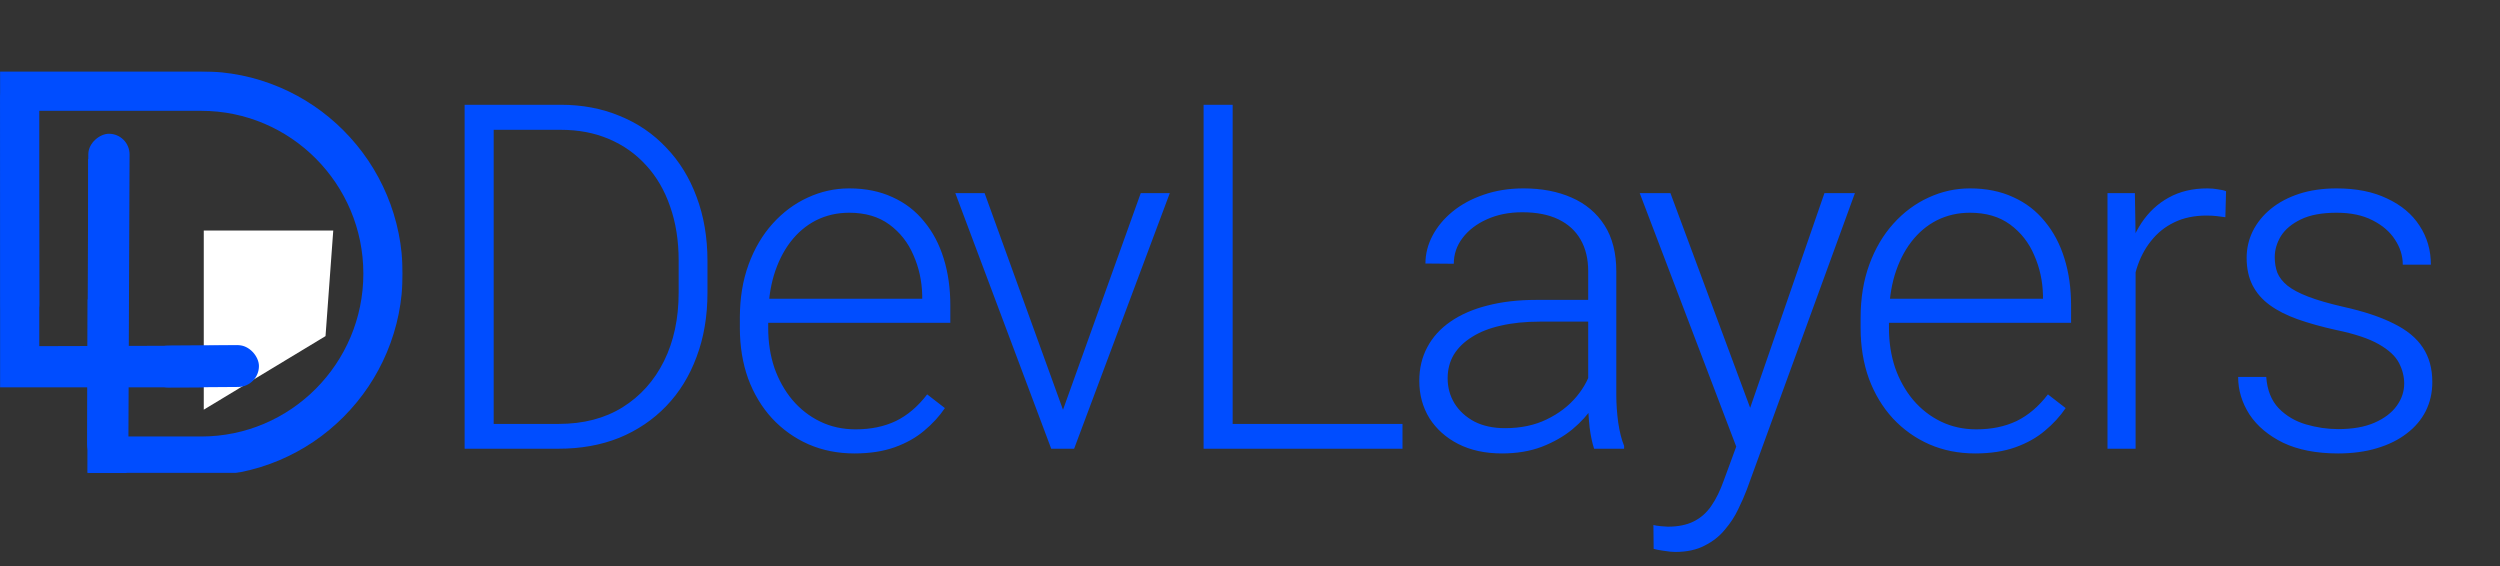 <svg width="2067" height="468" viewBox="0 0 2067 468" fill="none" xmlns="http://www.w3.org/2000/svg">
<rect x="0" y="0" width="2067" height="468" fill="#333333" stroke="none"/>
<mask id="mask0_14_138" style="mask-type:luminance" maskUnits="userSpaceOnUse" x="0" y="59" width="333" height="332">
<path d="M0 59H332.933V390.995H0V59Z" fill="white"/>
</mask>
<g mask="url(#mask0_14_138)">
<path d="M319.824 161.166C311.436 141.24 299.43 123.355 284.146 107.998C268.861 92.64 251.055 80.577 231.229 72.15C210.69 63.423 188.884 59 166.41 59H0V320.255H72.928V393.529H166.41C188.884 393.529 210.69 389.135 231.229 380.406C251.061 371.979 268.861 359.937 284.146 344.575C299.43 329.217 311.436 311.332 319.824 291.411C328.509 270.775 332.917 248.873 332.917 226.293C332.917 203.713 328.509 181.802 319.824 161.166ZM166.41 360.892H105.405V320.246H166.41C179.027 320.246 191.274 317.754 202.809 312.849C213.948 308.113 223.944 301.345 232.524 292.721C241.107 284.1 247.844 274.035 252.559 262.851C257.438 251.256 259.914 238.767 259.914 226.266H227.41C227.41 260.267 173.648 287.623 166.41 287.623C159.172 287.623 105.405 287.623 105.405 287.623V131.691L88.822 120.845L72.928 131.691V287.623H32.475V91.629H166.41C240.302 91.629 300.415 152.021 300.415 226.258C300.415 300.501 240.302 360.892 166.41 360.892Z" fill="#004DFF"/>
</g>
<path d="M168.478 190.629H275.534L269.142 277.899L168.478 338.724V190.629Z" fill="white"/>
<rect width="203.873" height="30.187" rx="15.094" transform="matrix(1 -0.003 0.003 1 6.46 286.279)" fill="#004DFF"/>
<rect width="203.071" height="31.979" rx="15.989" transform="matrix(0.002 1 -1 0.002 32.076 65.012)" fill="#004DFF"/>
<rect width="92.521" height="34.555" rx="17.277" transform="matrix(-1 0.007 -0.007 -1 214.213 319.814)" fill="#004DFF"/>
<rect width="273.535" height="34.111" rx="17.055" transform="matrix(-0.004 1 -1 -0.004 107.192 110.658)" fill="#004DFF"/>
<path d="M104.874 247.538L104.61 391.022L72.245 390.963L72.509 247.479L104.874 247.538Z" fill="#004DFF"/>
<path d="M461.888 371H397.435L397.825 350.492H461.888C482.33 350.492 499.909 345.935 514.622 336.82C529.466 327.576 540.924 314.815 548.997 298.539C557.07 282.263 561.106 263.383 561.106 241.898V215.336C561.106 198.93 558.763 184.086 554.075 170.805C549.518 157.523 542.942 146.195 534.349 136.82C525.755 127.315 515.468 120.023 503.489 114.945C491.64 109.867 478.359 107.328 463.646 107.328H396.263V86.625H463.646C481.354 86.625 497.565 89.685 512.278 95.805C527.122 101.794 539.948 110.518 550.755 121.977C561.692 133.305 570.091 146.911 575.95 162.797C581.94 178.682 584.935 196.391 584.935 215.922V241.898C584.935 261.43 581.94 279.138 575.95 295.023C570.091 310.909 561.692 324.516 550.755 335.844C539.817 347.172 526.862 355.896 511.888 362.016C496.914 368.005 480.247 371 461.888 371ZM408.177 86.625V371H384.153V86.625H408.177ZM706.435 374.906C692.632 374.906 679.937 372.367 668.349 367.289C656.89 362.211 646.864 355.049 638.271 345.805C629.807 336.56 623.231 325.622 618.544 312.992C613.987 300.232 611.708 286.299 611.708 271.195V262.797C611.708 246.521 614.117 231.807 618.935 218.656C623.752 205.505 630.393 194.242 638.856 184.867C647.32 175.492 656.955 168.331 667.763 163.383C678.7 158.305 690.159 155.766 702.138 155.766C715.549 155.766 727.463 158.174 737.88 162.992C748.297 167.68 757.021 174.385 764.052 183.109C771.213 191.703 776.617 201.924 780.263 213.773C783.909 225.492 785.731 238.448 785.731 252.641V266.898H625.771V246.977H762.489V244.242C762.229 232.393 759.82 221.326 755.263 211.039C750.836 200.622 744.195 192.159 735.341 185.648C726.487 179.138 715.419 175.883 702.138 175.883C692.242 175.883 683.127 177.966 674.794 182.133C666.591 186.299 659.494 192.289 653.505 200.102C647.646 207.784 643.088 216.964 639.833 227.641C636.708 238.188 635.146 249.906 635.146 262.797V271.195C635.146 282.914 636.838 293.852 640.224 304.008C643.739 314.034 648.687 322.888 655.067 330.57C661.578 338.253 669.26 344.242 678.114 348.539C686.968 352.836 696.734 354.984 707.411 354.984C719.911 354.984 730.979 352.706 740.614 348.148C750.25 343.461 758.909 336.104 766.591 326.078L781.239 337.406C776.682 344.177 770.953 350.427 764.052 356.156C757.281 361.885 749.143 366.443 739.638 369.828C730.132 373.214 719.065 374.906 706.435 374.906ZM875.396 348.539L943.169 159.672H967.192L888.091 371H871.099L875.396 348.539ZM814.067 159.672L882.622 349.125L886.333 371H869.146L789.849 159.672H814.067ZM1159.59 350.492V371H1012.13V350.492H1159.59ZM1019.16 86.625V371H995.138V86.625H1019.16ZM1313.12 333.109V224.125C1313.12 214.099 1311.04 205.44 1306.87 198.148C1302.71 190.857 1296.59 185.258 1288.51 181.352C1280.44 177.445 1270.48 175.492 1258.63 175.492C1247.69 175.492 1237.93 177.445 1229.33 181.352C1220.87 185.128 1214.16 190.271 1209.22 196.781C1204.4 203.161 1201.99 210.258 1201.99 218.07L1178.55 217.875C1178.55 209.932 1180.5 202.25 1184.41 194.828C1188.32 187.406 1193.85 180.766 1201.01 174.906C1208.17 169.047 1216.7 164.424 1226.6 161.039C1236.62 157.523 1247.63 155.766 1259.61 155.766C1274.71 155.766 1287.99 158.305 1299.45 163.383C1311.04 168.461 1320.09 176.078 1326.6 186.234C1333.11 196.391 1336.36 209.151 1336.36 224.516V326.664C1336.36 333.956 1336.89 341.508 1337.93 349.32C1339.1 357.133 1340.73 363.578 1342.81 368.656V371H1318C1316.44 366.312 1315.21 360.453 1314.29 353.422C1313.51 346.26 1313.12 339.49 1313.12 333.109ZM1318.59 247.953L1318.98 265.922H1273.08C1261.1 265.922 1250.36 267.029 1240.86 269.242C1231.48 271.326 1223.54 274.451 1217.03 278.617C1210.52 282.654 1205.5 287.536 1201.99 293.266C1198.6 298.995 1196.91 305.505 1196.91 312.797C1196.91 320.349 1198.8 327.25 1202.58 333.5C1206.48 339.75 1211.95 344.763 1218.98 348.539C1226.14 352.185 1234.61 354.008 1244.37 354.008C1257.39 354.008 1268.85 351.599 1278.75 346.781C1288.77 341.964 1297.04 335.648 1303.55 327.836C1310.06 320.023 1314.42 311.495 1316.64 302.25L1326.79 315.727C1325.1 322.237 1321.98 328.943 1317.42 335.844C1312.99 342.615 1307.2 348.995 1300.04 354.984C1292.87 360.844 1284.41 365.661 1274.65 369.438C1265.01 373.083 1254.07 374.906 1241.83 374.906C1228.03 374.906 1215.99 372.302 1205.7 367.094C1195.54 361.885 1187.6 354.789 1181.87 345.805C1176.27 336.69 1173.47 326.404 1173.47 314.945C1173.47 304.529 1175.69 295.219 1180.11 287.016C1184.54 278.682 1190.92 271.651 1199.25 265.922C1207.72 260.062 1217.87 255.635 1229.72 252.641C1241.7 249.516 1255.11 247.953 1269.96 247.953H1318.59ZM1442.63 349.906L1508.45 159.672H1533.65L1444.19 404.984C1442.37 409.802 1440.03 415.141 1437.16 421C1434.43 426.859 1430.78 432.458 1426.22 437.797C1421.8 443.266 1416.2 447.693 1409.43 451.078C1402.79 454.594 1394.65 456.352 1385.01 456.352C1382.54 456.352 1379.35 456.026 1375.44 455.375C1371.67 454.854 1368.93 454.333 1367.24 453.812L1367.04 434.086C1368.48 434.477 1370.56 434.802 1373.29 435.062C1376.03 435.323 1377.92 435.453 1378.96 435.453C1387.42 435.453 1394.52 434.021 1400.25 431.156C1406.11 428.292 1410.99 423.995 1414.9 418.266C1418.8 412.667 1422.25 405.635 1425.25 397.172L1442.63 349.906ZM1381.11 159.672L1448.49 341.117L1454.74 365.531L1437.75 375.102L1355.72 159.672H1381.11ZM1633.08 374.906C1619.27 374.906 1606.58 372.367 1594.99 367.289C1583.53 362.211 1573.5 355.049 1564.91 345.805C1556.45 336.56 1549.87 325.622 1545.18 312.992C1540.63 300.232 1538.35 286.299 1538.35 271.195V262.797C1538.35 246.521 1540.76 231.807 1545.58 218.656C1550.39 205.505 1557.03 194.242 1565.5 184.867C1573.96 175.492 1583.6 168.331 1594.4 163.383C1605.34 158.305 1616.8 155.766 1628.78 155.766C1642.19 155.766 1654.1 158.174 1664.52 162.992C1674.94 167.68 1683.66 174.385 1690.69 183.109C1697.85 191.703 1703.26 201.924 1706.9 213.773C1710.55 225.492 1712.37 238.448 1712.37 252.641V266.898H1552.41V246.977H1689.13V244.242C1688.87 232.393 1686.46 221.326 1681.9 211.039C1677.48 200.622 1670.84 192.159 1661.98 185.648C1653.13 179.138 1642.06 175.883 1628.78 175.883C1618.88 175.883 1609.77 177.966 1601.43 182.133C1593.23 186.299 1586.14 192.289 1580.15 200.102C1574.29 207.784 1569.73 216.964 1566.47 227.641C1563.35 238.188 1561.79 249.906 1561.79 262.797V271.195C1561.79 282.914 1563.48 293.852 1566.86 304.008C1570.38 314.034 1575.33 322.888 1581.71 330.57C1588.22 338.253 1595.9 344.242 1604.75 348.539C1613.61 352.836 1623.37 354.984 1634.05 354.984C1646.55 354.984 1657.62 352.706 1667.25 348.148C1676.89 343.461 1685.55 336.104 1693.23 326.078L1707.88 337.406C1703.32 344.177 1697.59 350.427 1690.69 356.156C1683.92 361.885 1675.78 366.443 1666.28 369.828C1656.77 373.214 1645.71 374.906 1633.08 374.906ZM1765.71 194.633V371H1742.47V159.672H1765.12L1765.71 194.633ZM1840.51 158.109L1839.93 179.594C1837.32 179.203 1834.78 178.878 1832.31 178.617C1829.84 178.357 1827.17 178.227 1824.3 178.227C1814.15 178.227 1805.23 180.115 1797.54 183.891C1789.99 187.536 1783.61 192.68 1778.4 199.32C1773.19 205.831 1769.22 213.513 1766.49 222.367C1763.75 231.091 1762.19 240.466 1761.8 250.492L1753.21 253.812C1753.21 240.01 1754.64 227.185 1757.5 215.336C1760.37 203.487 1764.73 193.135 1770.59 184.281C1776.58 175.297 1784.07 168.331 1793.05 163.383C1802.17 158.305 1812.84 155.766 1825.08 155.766C1828.08 155.766 1831.01 156.026 1833.87 156.547C1836.87 156.938 1839.08 157.458 1840.51 158.109ZM1987.79 317.094C1987.79 311.365 1986.36 305.701 1983.5 300.102C1980.63 294.503 1975.1 289.359 1966.9 284.672C1958.82 279.984 1946.91 276.013 1931.15 272.758C1919.43 270.154 1908.95 267.224 1899.71 263.969C1890.59 260.714 1882.91 256.807 1876.66 252.25C1870.41 247.693 1865.66 242.224 1862.4 235.844C1859.15 229.464 1857.52 221.911 1857.52 213.188C1857.52 205.375 1859.21 198.018 1862.6 191.117C1866.11 184.086 1871.06 177.966 1877.44 172.758C1883.95 167.419 1891.77 163.253 1900.88 160.258C1910.12 157.263 1920.48 155.766 1931.93 155.766C1948.21 155.766 1962.14 158.565 1973.73 164.164C1985.45 169.633 1994.37 177.12 2000.49 186.625C2006.74 196.13 2009.86 206.872 2009.86 218.852H1986.62C1986.62 211.56 1984.47 204.659 1980.18 198.148C1976.01 191.638 1969.83 186.299 1961.62 182.133C1953.55 177.966 1943.65 175.883 1931.93 175.883C1919.83 175.883 1909.99 177.706 1902.44 181.352C1894.89 184.997 1889.36 189.62 1885.84 195.219C1882.46 200.818 1880.76 206.612 1880.76 212.602C1880.76 217.289 1881.48 221.586 1882.91 225.492C1884.47 229.268 1887.21 232.784 1891.11 236.039C1895.15 239.294 1900.88 242.354 1908.3 245.219C1915.72 248.083 1925.36 250.883 1937.21 253.617C1954.27 257.393 1968.2 262.016 1979 267.484C1989.94 272.823 1998.02 279.464 2003.22 287.406C2008.43 295.219 2011.04 304.724 2011.04 315.922C2011.04 324.646 2009.21 332.654 2005.57 339.945C2001.92 347.107 1996.65 353.292 1989.75 358.5C1982.98 363.708 1974.77 367.745 1965.14 370.609C1955.63 373.474 1944.96 374.906 1933.11 374.906C1915.27 374.906 1900.16 371.977 1887.79 366.117C1875.55 360.128 1866.24 352.315 1859.86 342.68C1853.61 332.914 1850.49 322.562 1850.49 311.625H1873.73C1874.51 322.562 1877.96 331.221 1884.08 337.602C1890.2 343.852 1897.69 348.279 1906.54 350.883C1915.53 353.487 1924.38 354.789 1933.11 354.789C1945.09 354.789 1955.11 353.031 1963.18 349.516C1971.26 346 1977.38 341.378 1981.54 335.648C1985.71 329.919 1987.79 323.734 1987.79 317.094Z" fill="#004DFF"/>
</svg>

